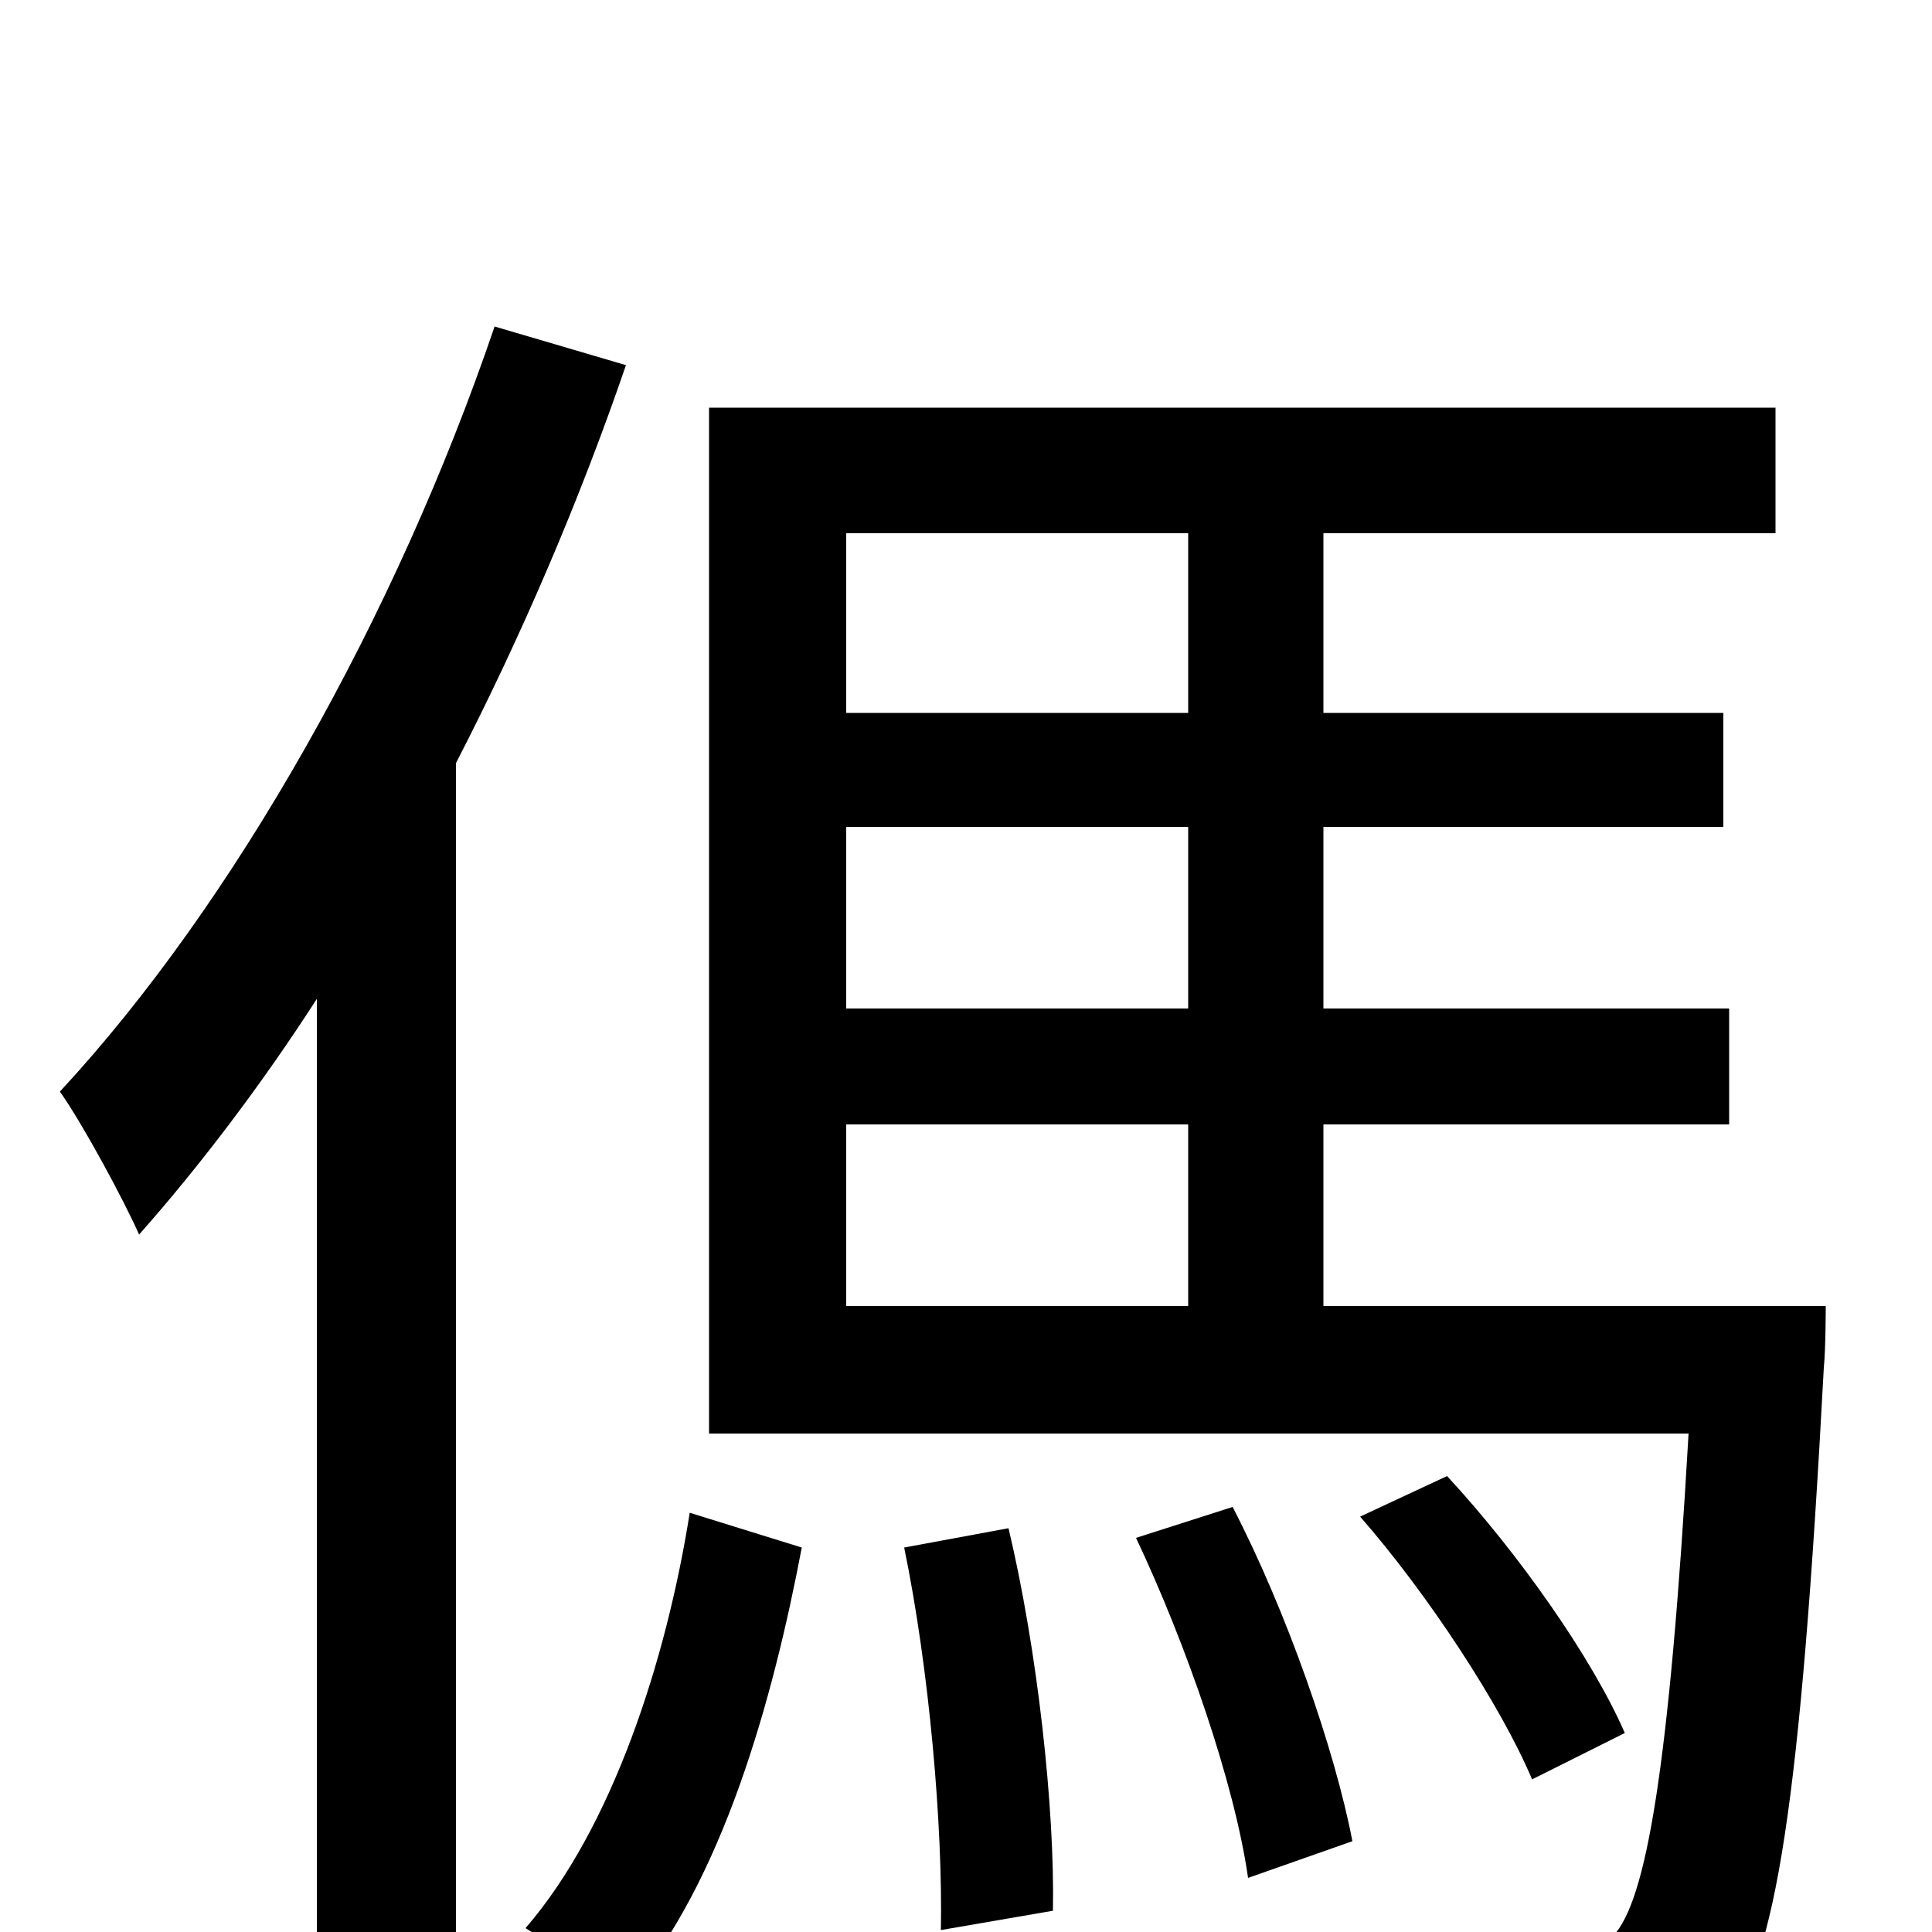 <svg xmlns="http://www.w3.org/2000/svg" viewBox="0 -1000 1000 1000">
	<path fill="#000000" d="M256 -831C205 -681 121 -532 31 -435C43 -418 64 -379 72 -361C103 -396 135 -438 164 -483V78H236V-605C270 -671 300 -741 324 -811ZM325 31C374 -26 400 -120 415 -199L357 -217C345 -141 317 -54 272 -2ZM468 -199C481 -136 488 -55 487 -1L545 -11C546 -64 537 -146 522 -209ZM588 -204C614 -149 639 -77 646 -28L700 -47C691 -94 666 -166 638 -220ZM438 -418H615V-324H438ZM615 -724V-631H438V-724ZM615 -478H438V-572H615ZM685 -324V-418H895V-478H685V-572H892V-631H685V-724H919V-789H367V-258H874C864 -84 852 -16 835 2C827 11 818 13 803 13C786 13 744 12 698 8C709 26 716 52 717 73C763 75 808 75 832 73C859 71 877 65 893 45C919 16 932 -67 944 -292C945 -302 945 -324 945 -324ZM704 -215C739 -175 777 -117 793 -79L841 -103C824 -142 786 -196 749 -236Z"/>
</svg>
